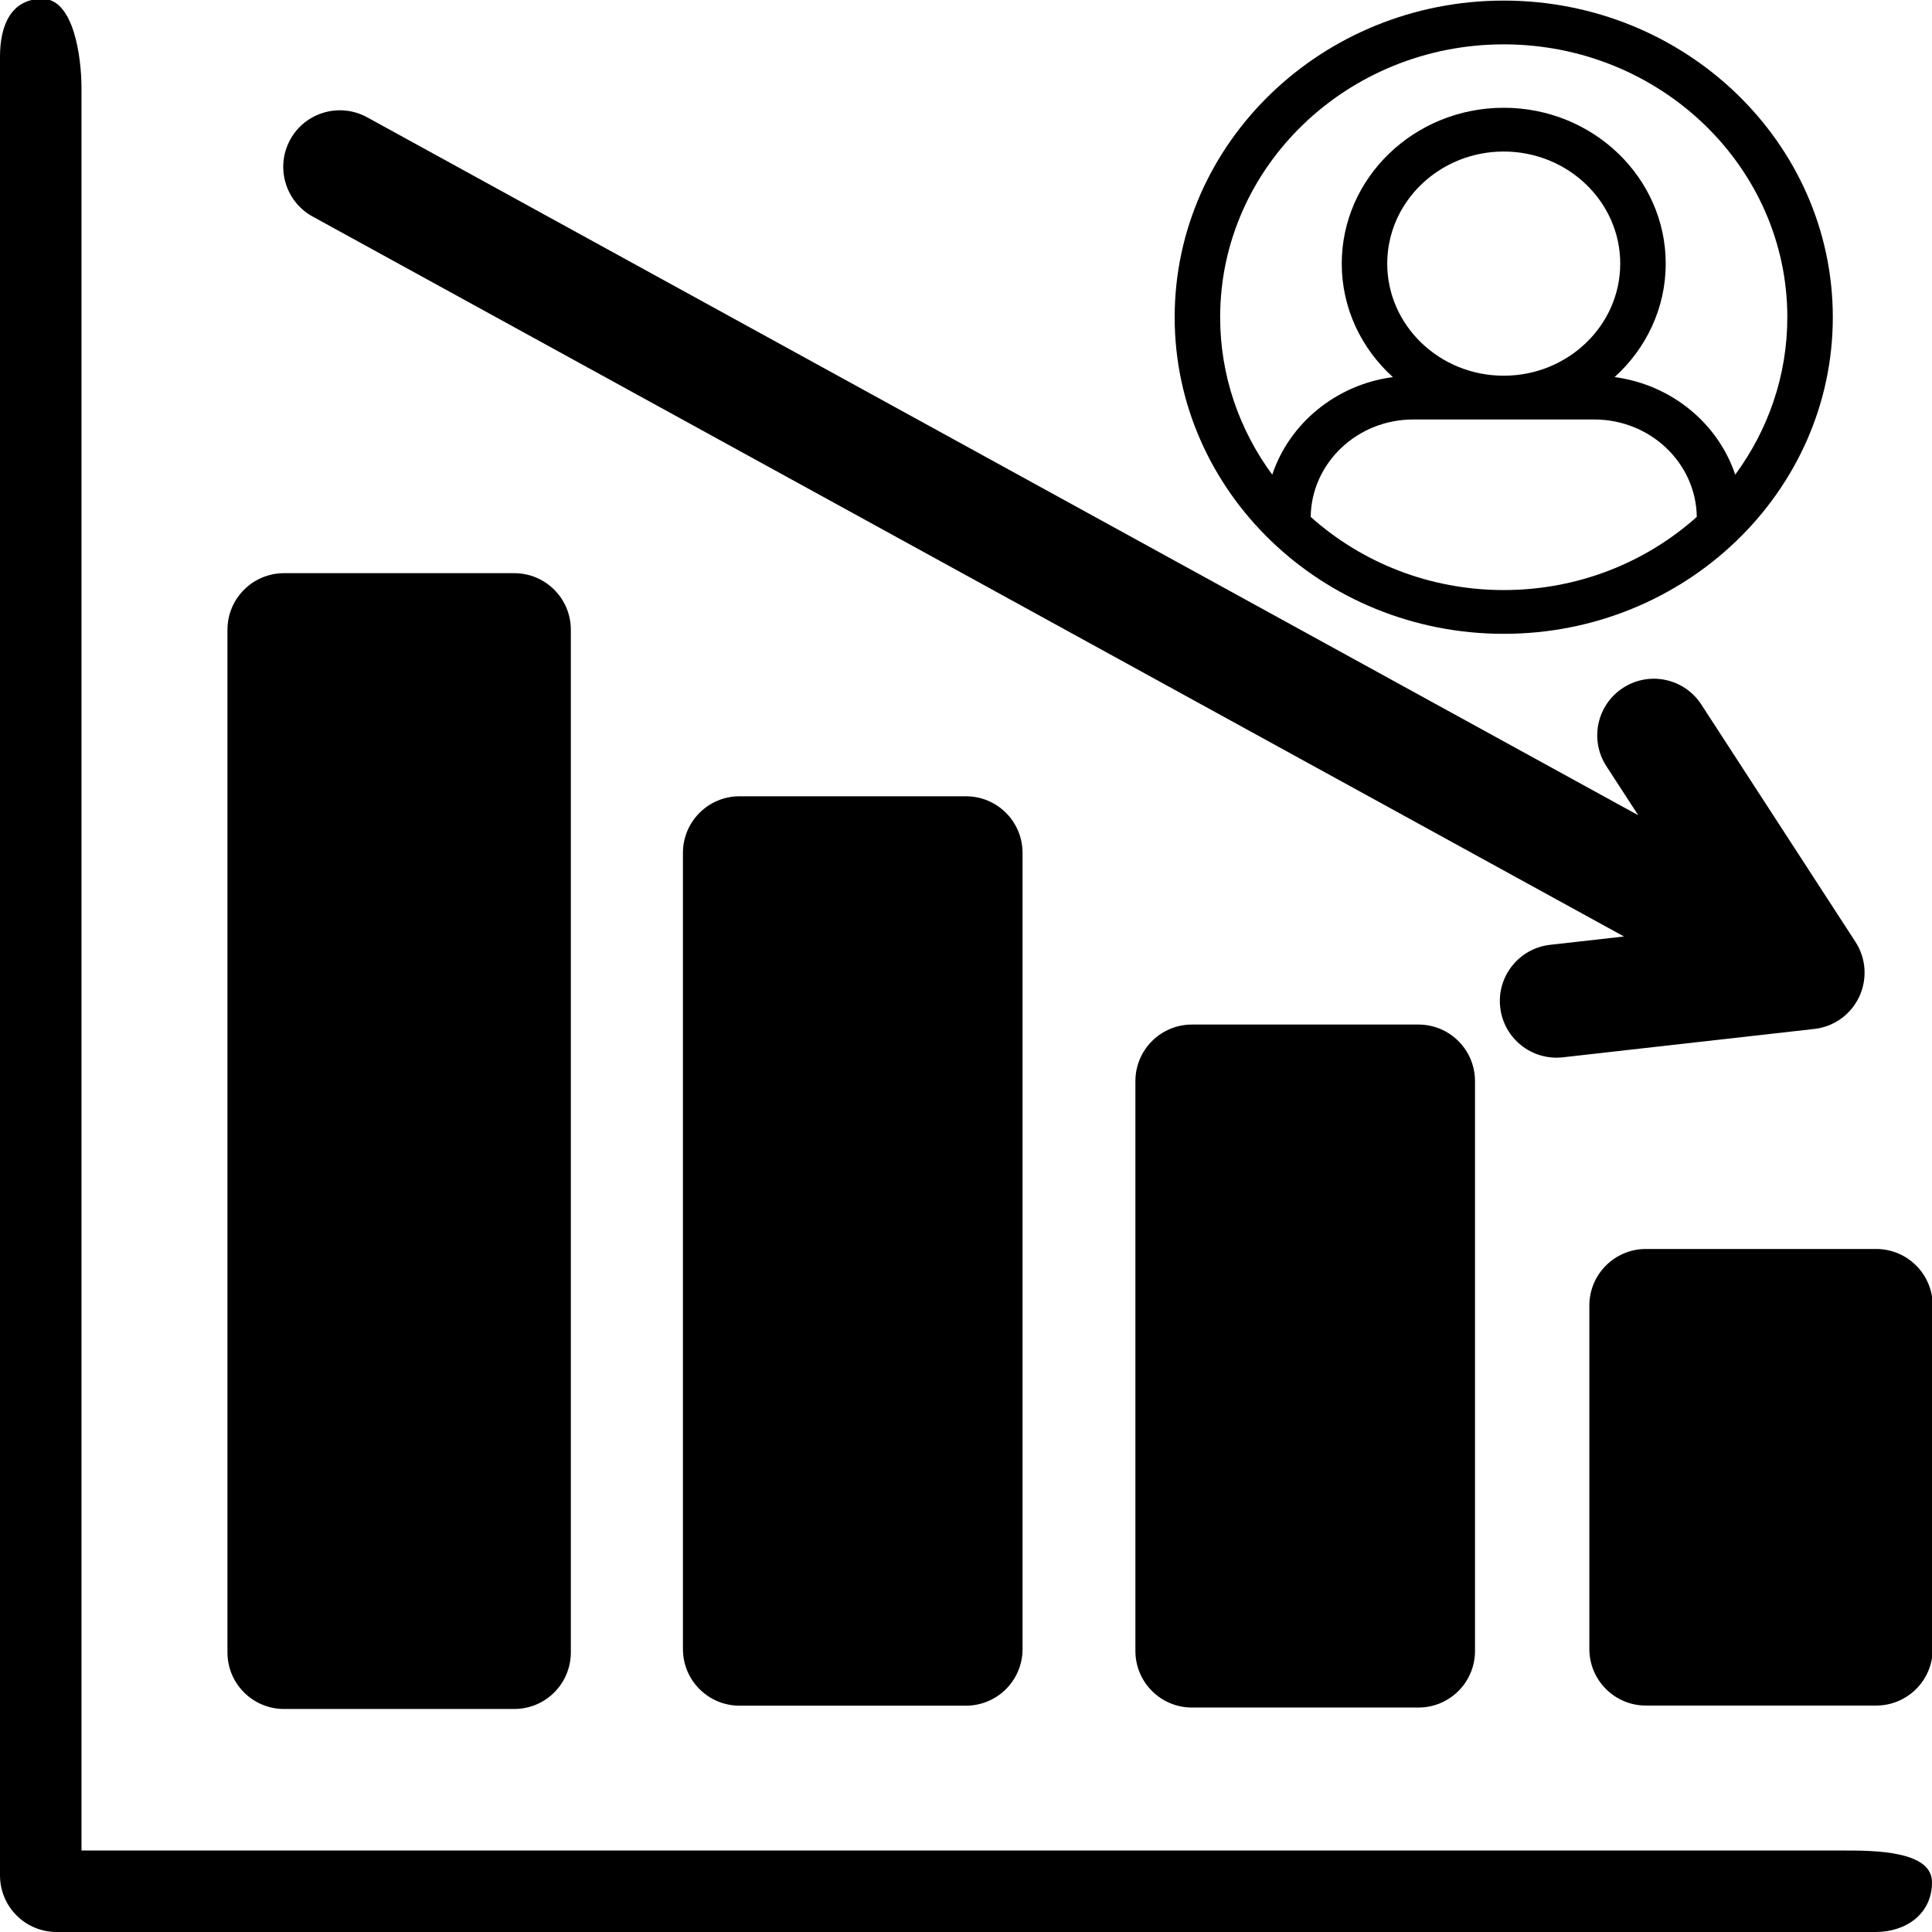 <?xml version="1.0" encoding="UTF-8" standalone="no"?>
<svg
   xmlns:dc="http://purl.org/dc/elements/1.1/"
   xmlns:cc="http://creativecommons.org/ns#"
   xmlns:rdf="http://www.w3.org/1999/02/22-rdf-syntax-ns#"
   xmlns:svg="http://www.w3.org/2000/svg"
   xmlns="http://www.w3.org/2000/svg"
   xmlns:sodipodi="http://sodipodi.sourceforge.net/DTD/sodipodi-0.dtd"
   xmlns:inkscape="http://www.inkscape.org/namespaces/inkscape"
   version="1.1"
   width="512"
   height="512"
   x="0"
   y="0"
   viewBox="0 0 512 512"
   style="enable-background:new 0 0 512 512"
   class=""
   id="svg3757"
   sodipodi:docname="decrease2.svg"
   inkscape:version="0.92.4 (5da689c313, 2019-01-14)">
  <defs
     id="defs3761" />
  <sodipodi:namedview
     pagecolor="#ffffff"
     bordercolor="#666666"
     borderopacity="1"
     objecttolerance="10"
     gridtolerance="10"
     guidetolerance="10"
     inkscape:pageopacity="0"
     inkscape:pageshadow="2"
     inkscape:window-width="1920"
     inkscape:window-height="1011"
     id="namedview3759"
     showgrid="false"
     inkscape:snap-page="false"
     inkscape:zoom="1.6484375"
     inkscape:cx="256"
     inkscape:cy="328.79621"
     inkscape:window-x="-8"
     inkscape:window-y="-8"
     inkscape:window-maximized="1"
     inkscape:current-layer="g3751" />
  <g
     id="g3753">
    <g
       id="g3751">
      <path
         d="M 488.597 490.403 L 21.597 490.403 L 21.597 23.403 C 21.597 15.112 19.539 -0.313 11.248 -0.313 C 2.957 -0.313 0 6.709 0 15 L 0 497 C 0 505.291 6.709 512 15 512 L 497 512 C 505.291 512 512 507.092 512 498.801 C 512 490.51 496.888 490.403 488.597 490.403 Z"
         fill="#000000"
         data-original="#000000"
         style=""
         class=""
         id="path3739" />
      <path
         d="m 76.908,37.015 c -4.016,7.328 -1.242,16.437 5.943,20.366 l 347.518,190.797 -19.573,2.207 c -8.235,0.929 -14.155,8.354 -13.226,16.589 0.96,8.296 8.405,14.139 16.589,13.226 l 66.659,-7.518 c 5.163,-0.576 9.659,-3.792 11.877,-8.499 2.219,-4.707 1.854,-10.217 -0.979,-14.578 l -40.848,-62.9 c -4.516,-6.953 -13.796,-8.926 -20.75,-4.41 -6.953,4.516 -8.926,13.796 -4.41,20.75 l 8.442,12.999 L 97.275,31.073 C 89.996,27.101 80.875,29.757 76.908,37.015 Z"
         data-original="#000000"
         style="fill:#000000"
         class=""
         id="path3741"
         inkscape:connector-curvature="0" />
      <path
         d="M 136.277 151.898 L 75.277 151.898 C 66.986 151.898 60.277 158.607 60.277 166.898 L 60.277 437.898 C 60.277 446.189 66.986 452.898 75.277 452.898 L 136.277 452.898 C 144.568 452.898 151.277 446.189 151.277 437.898 L 151.277 166.898 C 151.277 158.607 144.568 151.898 136.277 151.898 Z"
         fill="#000000"
         data-original="#000000"
         style=""
         class=""
         id="path3743" />
      <path
         d="M 436.194 451.991 L 497.194 451.991 C 505.485 451.991 512.194 445.282 512.194 436.991 L 512.194 345.991 C 512.194 337.7 505.485 330.991 497.194 330.991 L 436.194 330.991 C 427.903 330.991 421.194 337.7 421.194 345.991 L 421.194 436.991 C 421.194 445.282 427.903 451.991 436.194 451.991 Z"
         fill="#000000"
         data-original="#000000"
         style=""
         class=""
         id="path3745" />
      <path
         d="M 315.892 271.516 C 307.601 271.516 300.892 278.225 300.892 286.516 L 300.892 437.516 C 300.892 445.807 307.601 452.516 315.892 452.516 L 375.892 452.516 C 384.183 452.516 390.892 445.807 390.892 437.516 L 390.892 286.516 C 390.892 278.225 384.183 271.516 375.892 271.516 Z"
         fill="#000000"
         data-original="#000000"
         style=""
         class=""
         id="path3747" />
      <path
         d="M 195.986 211.022 C 187.695 211.022 180.986 217.731 180.986 226.022 L 180.986 437.022 C 180.986 445.313 187.695 452.022 195.986 452.022 L 255.986 452.022 C 264.277 452.022 270.986 445.313 270.986 437.022 L 270.986 226.022 C 270.986 217.731 264.277 211.022 255.986 211.022 Z"
         fill="#000000"
         data-original="#000000"
         style=""
         class=""
         id="path3749" />
    </g>
  </g>
  <path
     d="m 398.505,167.97 c 48.087,0 87.209,-37.64 87.209,-83.905 0,-46.267 -39.122,-83.907 -87.209,-83.907 -48.086,0 -87.207,37.64 -87.207,83.907 0,46.266 39.121,83.905 87.207,83.905 z m -51.158,-30.99 c 0.191,-14.264 12.304,-25.814 27.174,-25.814 h 47.97 c 14.87,0 26.983,11.55 27.174,25.814 -13.426,12.024 -31.413,19.393 -51.16,19.393 -19.744,-10e-4 -37.733,-7.369 -51.158,-19.393 z m 51.158,-37.413 c -17.023,0 -30.873,-13.325 -30.873,-29.705 0,-16.378 13.85,-29.704 30.873,-29.704 17.025,0 30.873,13.326 30.873,29.704 0,16.38 -13.848,29.705 -30.873,29.705 z m 0,-87.811 c 41.441,0 75.155,32.438 75.155,72.309 0,15.529 -5.116,29.929 -13.809,41.726 -4.545,-13.601 -16.901,-23.854 -31.963,-25.858 8.329,-7.537 13.545,-18.226 13.545,-30.07 0,-22.774 -19.257,-41.302 -42.928,-41.302 -23.67,0 -42.927,18.528 -42.927,41.302 0,11.844 5.216,22.533 13.545,30.07 -15.062,2.004 -27.418,12.257 -31.962,25.858 -8.693,-11.797 -13.809,-26.197 -13.809,-41.726 0.001,-39.871 33.714,-72.309 75.153,-72.309 z"
     data-original="#000000"
     style="fill:#000000"
     class=""
     id="path3755"
     inkscape:connector-curvature="0" />
</svg>
